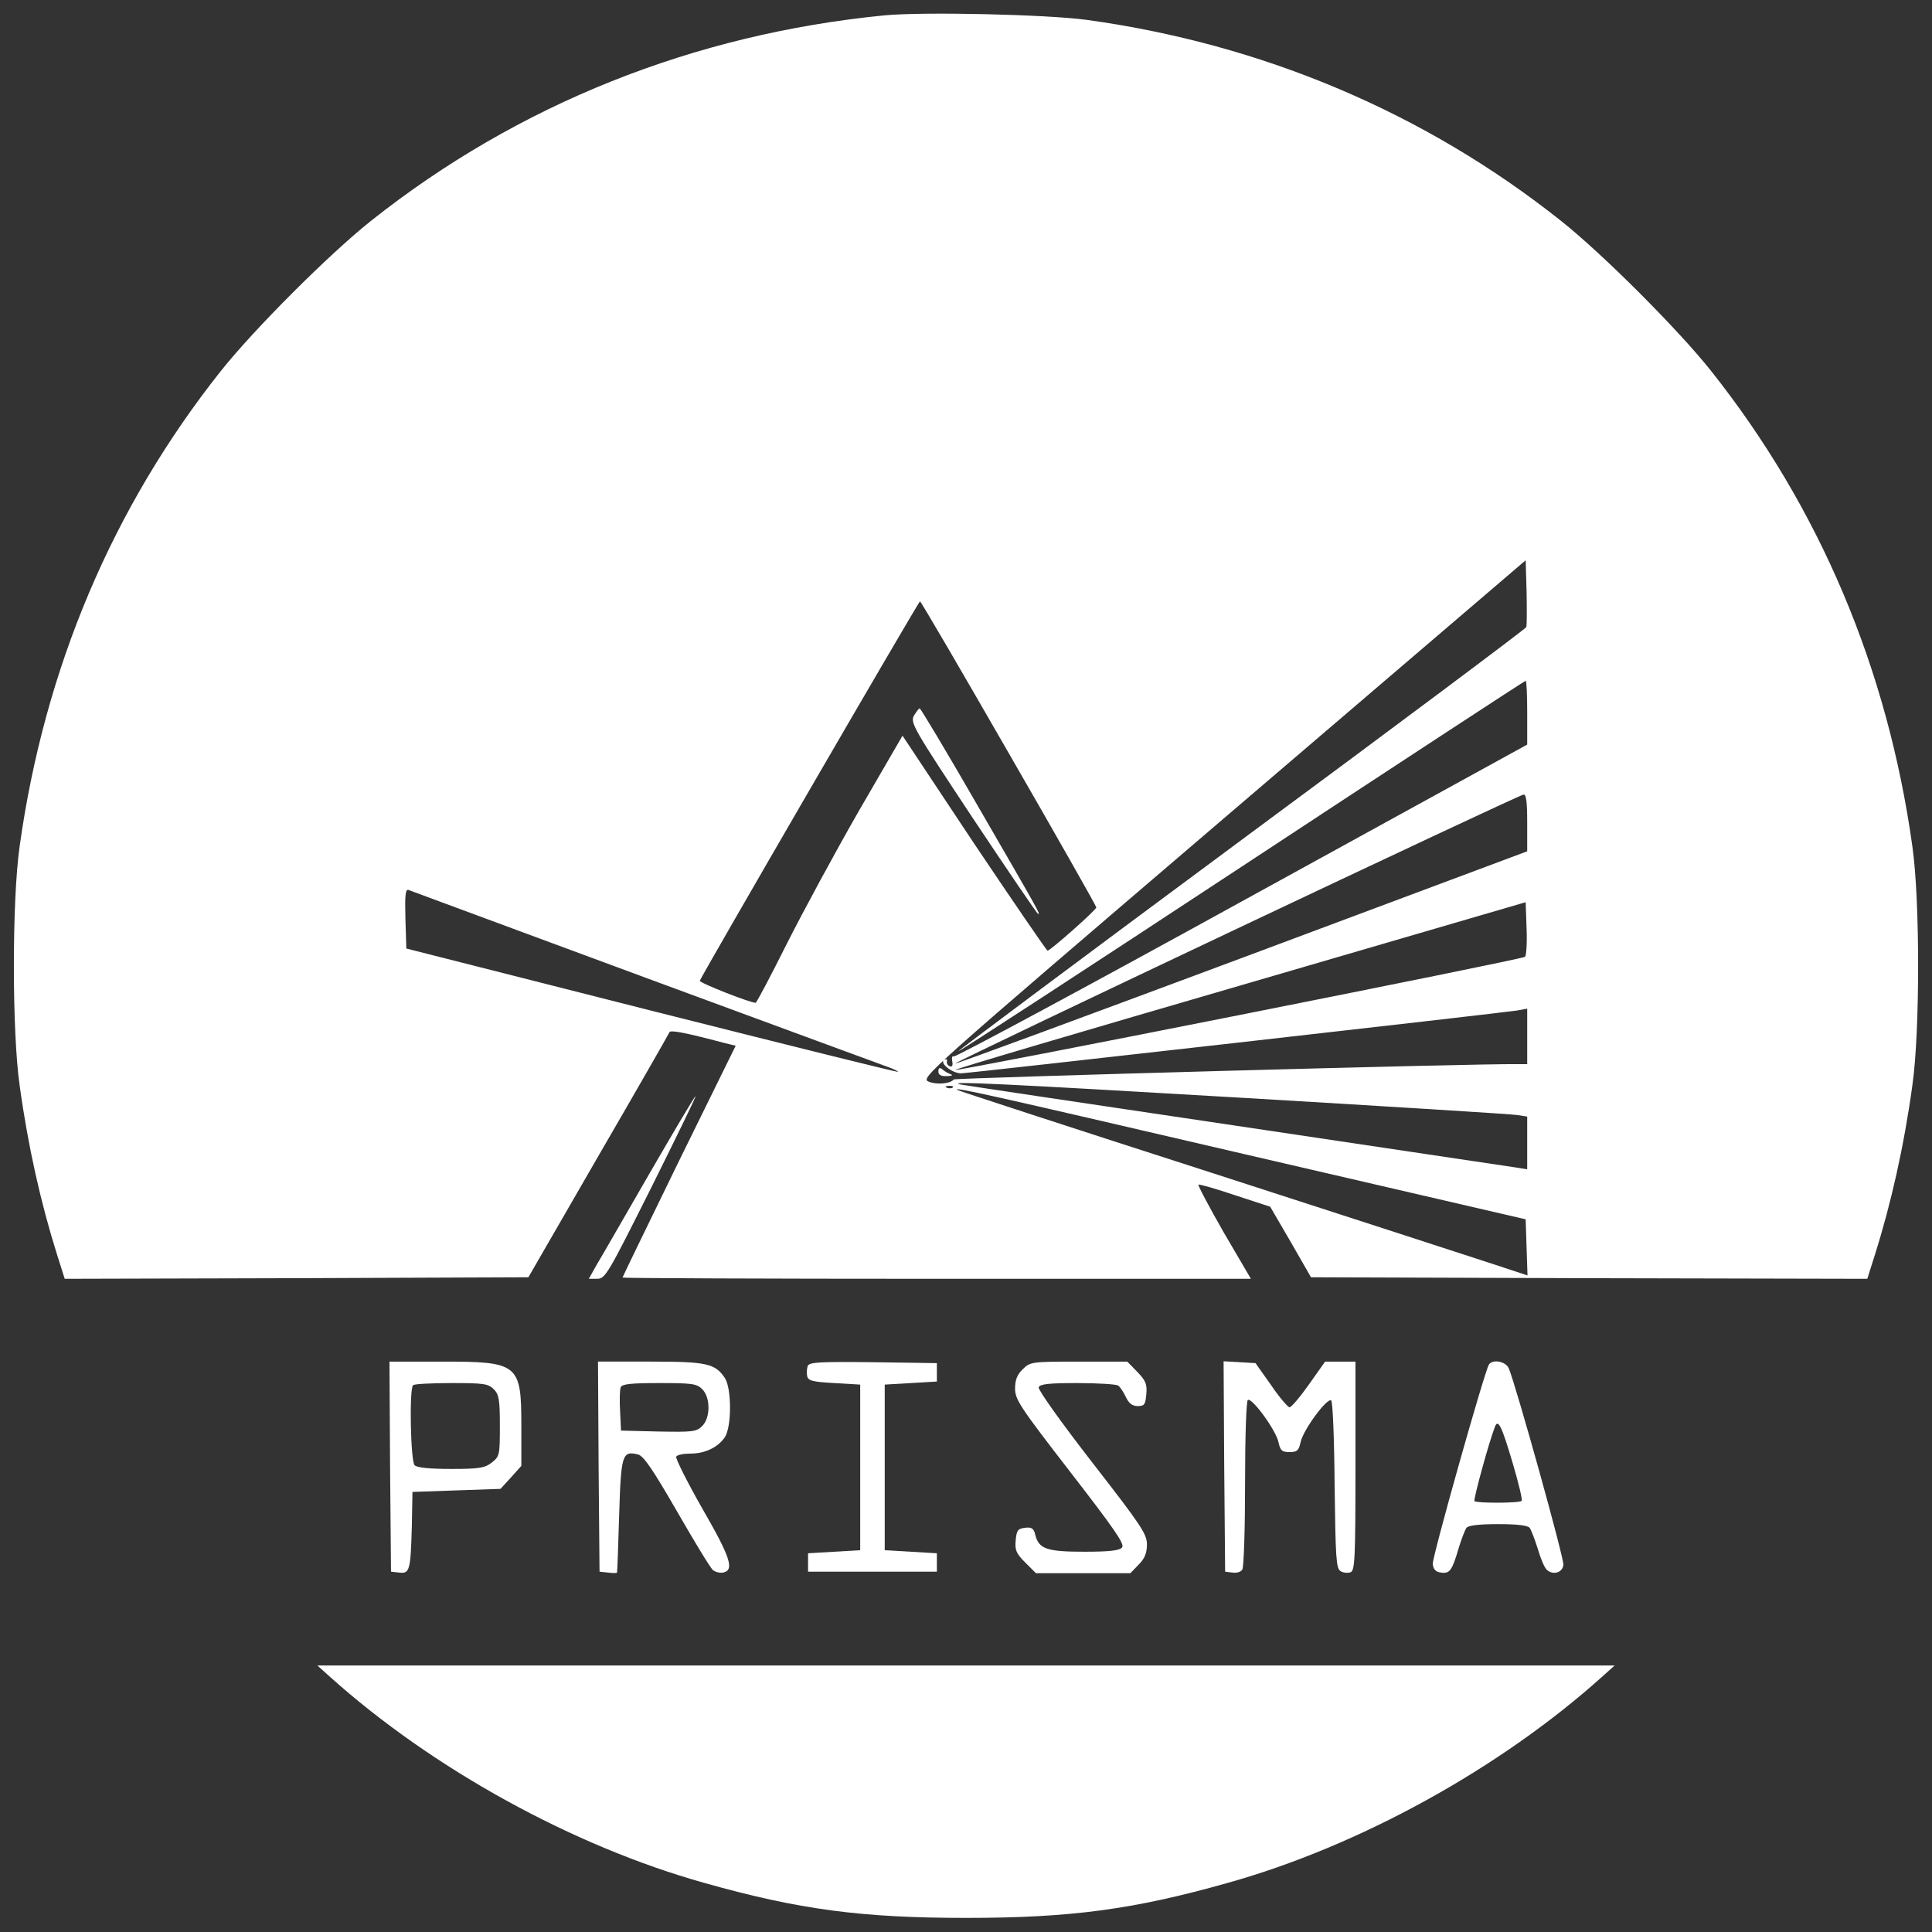 <?xml version="1.0" standalone="no"?>
<!DOCTYPE svg PUBLIC "-//W3C//DTD SVG 20010904//EN"
 "http://www.w3.org/TR/2001/REC-SVG-20010904/DTD/svg10.dtd">
<svg version="1.0" xmlns="http://www.w3.org/2000/svg"
 width="630pt" height="630pt" viewBox="0 0 630 630"
 preserveAspectRatio="xMidYMid meet">

<rect x="0" y="0" width="630" height="630" fill="#333333" stroke="none"/>

<g transform="translate(0,630) scale(0.1,-0.1)"
fill="#fff" stroke="none">
<path d="M2885 6250 c-623 -61 -1196 -290 -1675 -670 -135 -107 -383 -355
-490 -490 -353 -445 -575 -969 -656 -1550 -25 -175 -25 -604 0 -779 27 -197
69 -384 122 -552 l25 -79 756 2 756 3 228 395 c126 217 230 399 232 404 3 8
51 -1 179 -35 l37 -9 -185 -376 c-101 -207 -184 -378 -184 -380 0 -2 461 -4
1024 -4 l1025 0 -89 152 c-48 84 -85 154 -82 155 4 2 58 -14 121 -35 l113 -37
67 -115 66 -115 907 -3 907 -2 25 79 c53 168 95 355 122 552 25 175 25 604 0
779 -81 581 -303 1105 -656 1550 -107 135 -355 383 -490 490 -443 352 -972
576 -1545 655 -131 18 -532 27 -660 15z m2092 -1995 c-3 -6 -421 -319 -930
-695 -509 -377 -924 -687 -922 -688 2 -2 418 269 924 602 506 333 923 606 926
606 3 0 5 -47 5 -104 l0 -104 -930 -511 c-512 -282 -935 -509 -940 -506 -5 3
-7 -4 -5 -15 3 -14 0 -20 -8 -17 -7 3 -11 10 -9 16 1 7 -2 9 -9 5 -17 -10 26
-44 55 -44 24 0 1764 197 1814 205 l32 6 0 -91 0 -90 -32 0 c-139 2 -1834 -45
-1838 -50 -11 -14 -56 -18 -82 -7 -27 12 -9 27 960 856 l987 844 3 -103 c1
-57 1 -109 -1 -115z m-1687 -412 c157 -272 285 -498 285 -502 0 -8 -150 -141
-159 -141 -3 0 -111 158 -240 350 l-233 351 -141 -243 c-77 -134 -183 -330
-236 -435 -53 -106 -99 -193 -102 -193 -18 0 -184 65 -182 72 7 19 714 1238
718 1237 3 0 133 -223 290 -496z m1690 -226 l0 -93 -931 -348 c-512 -191 -932
-346 -934 -344 -5 4 1835 875 1853 877 9 1 12 -24 12 -92z m-2870 -507 c421
-155 778 -287 793 -292 15 -6 27 -12 25 -13 -2 -2 -363 88 -803 199 l-800 203
-3 98 c-2 76 0 96 10 93 7 -3 357 -132 778 -288z m2863 70 c-10 -9 -1852 -374
-1858 -369 -2 3 416 126 928 275 l932 272 3 -86 c2 -47 -1 -88 -5 -92z m-918
-460 c473 -28 875 -53 893 -56 l32 -5 0 -86 0 -86 -37 6 c-21 3 -434 65 -918
137 -484 72 -887 132 -895 134 -44 11 142 2 925 -44z m-948 34 c-3 -3 -12 -4
-19 -1 -8 3 -5 6 6 6 11 1 17 -2 13 -5z m953 -218 l915 -212 3 -92 3 -91 -103
34 c-57 19 -474 154 -928 301 -454 146 -827 268 -829 270 -11 10 84 -11 939
-210z"/>
<path d="M3060 2806 c0 -11 8 -16 28 -15 15 0 21 3 12 6 -8 3 -21 10 -27 16
-9 7 -13 5 -13 -7z"/>
<path d="M2980 3966 c-12 -23 -1 -42 193 -335 114 -171 209 -311 212 -311 7 0
13 -10 -200 358 -99 172 -183 312 -186 312 -3 0 -11 -11 -19 -24z"/>
<path d="M2120 2477 c-80 -138 -157 -273 -173 -299 l-27 -48 27 0 c27 0 35 15
176 296 81 163 147 298 145 299 -2 2 -68 -110 -148 -248z"/>
<path d="M1272 1518 l3 -343 27 -3 c34 -4 37 7 41 153 l2 110 143 5 144 5 34
37 34 38 0 130 c0 203 -9 210 -260 210 l-170 0 2 -342z m338 252 c17 -17 20
-33 20 -119 0 -96 -1 -100 -26 -120 -23 -18 -41 -21 -133 -21 -70 0 -111 4
-119 12 -13 13 -18 249 -5 261 3 4 60 7 125 7 105 0 120 -2 138 -20z"/>
<path d="M1952 1518 l3 -343 28 -3 c15 -2 28 -2 29 0 1 2 4 86 7 187 6 199 10
211 62 198 18 -5 48 -49 127 -186 57 -99 109 -185 117 -191 8 -6 22 -10 32 -8
39 7 26 48 -67 209 -50 88 -88 164 -85 169 3 6 24 10 46 10 48 0 90 20 113 54
22 35 22 157 0 192 -32 48 -59 54 -244 54 l-170 0 2 -342z m338 252 c27 -27
27 -93 0 -120 -19 -19 -31 -20 -143 -18 l-122 3 -3 64 c-2 35 -1 70 2 77 4 11
34 14 126 14 107 0 122 -2 140 -20z"/>
<path d="M2634 1846 c-3 -8 -4 -23 -2 -33 3 -15 16 -19 88 -23 l85 -5 0 -270
0 -270 -85 -5 -85 -5 0 -30 0 -30 210 0 210 0 0 30 0 30 -85 5 -85 5 0 270 0
270 85 5 85 5 0 30 0 30 -208 3 c-175 2 -208 0 -213 -12z"/>
<path d="M3335 1835 c-18 -17 -25 -35 -25 -63 0 -36 17 -61 180 -272 144 -186
178 -235 169 -246 -8 -10 -40 -14 -123 -14 -122 0 -149 9 -160 55 -5 21 -12
26 -34 23 -23 -3 -27 -8 -30 -41 -3 -32 2 -43 31 -72 l35 -35 154 0 154 0 27
28 c20 20 27 38 27 66 0 34 -19 62 -179 268 -101 130 -177 237 -174 244 4 11
34 14 127 14 66 0 126 -4 132 -8 6 -4 17 -20 25 -37 10 -21 21 -30 39 -30 22
0 25 5 28 39 3 32 -2 44 -29 72 l-33 34 -158 0 c-155 0 -159 -1 -183 -25z"/>
<path d="M3992 1518 l3 -343 24 -3 c13 -2 28 2 32 10 5 7 9 133 9 280 0 157 4
269 9 273 14 8 92 -99 100 -138 6 -27 11 -32 36 -32 25 0 30 5 36 32 8 40 88
148 100 136 5 -5 10 -130 11 -277 3 -235 5 -270 19 -279 9 -6 24 -7 33 -4 14
6 16 41 16 347 l0 340 -49 0 -50 0 -53 -75 c-29 -41 -57 -74 -63 -74 -5 0 -33
32 -60 72 l-51 72 -52 3 -52 3 2 -343z"/>
<path d="M4855 1850 c-15 -25 -185 -628 -183 -650 2 -18 10 -26 27 -28 28 -4
36 6 57 78 9 30 21 61 26 68 7 8 41 12 103 12 62 0 96 -4 103 -12 5 -7 17 -38
27 -70 9 -31 22 -62 30 -68 21 -17 50 -8 53 17 3 20 -154 583 -178 641 -10 23
-53 31 -65 12z m78 -322 c19 -64 32 -119 29 -122 -7 -8 -147 -8 -154 -1 -4 5
47 192 67 243 10 26 22 2 58 -120z"/>
<path d="M1075 833 c334 -300 793 -553 1222 -673 308 -87 513 -114 853 -114
340 0 545 27 853 114 429 120 888 373 1222 673 l40 36 -2115 0 -2115 0 40 -36z"/>
</g>
</svg>
